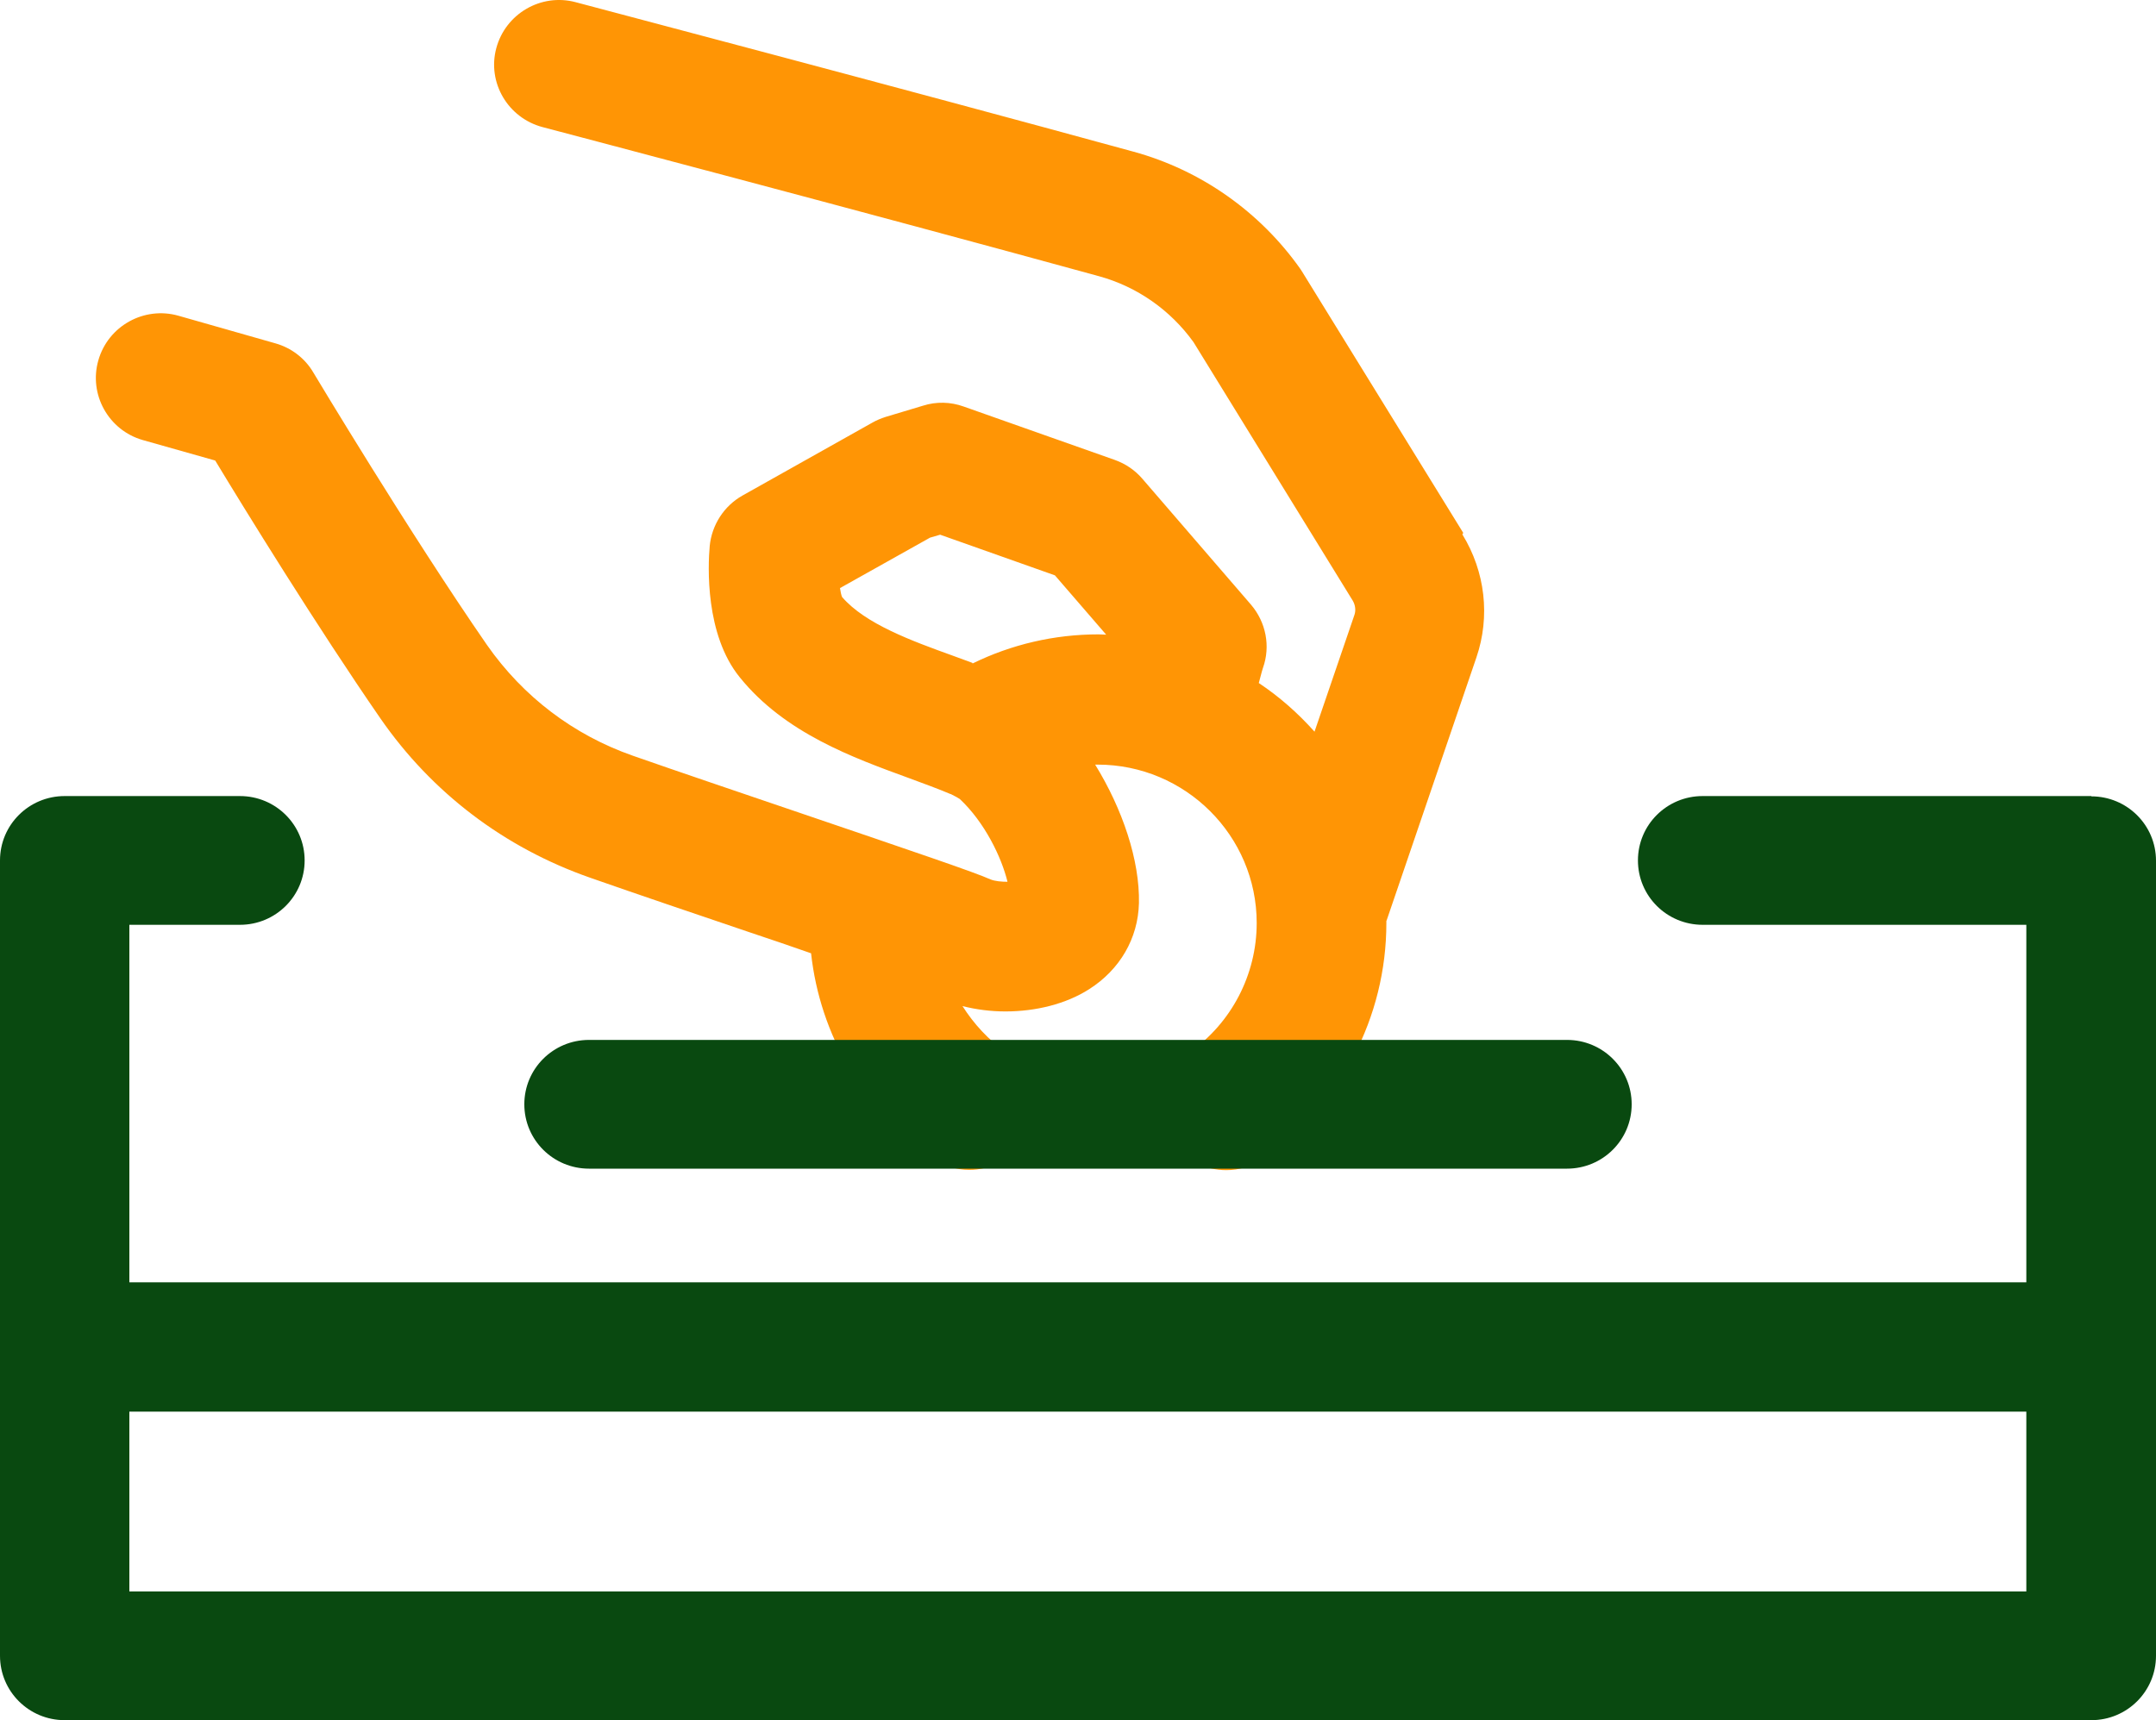 <svg width="104" height="83" viewBox="0 0 104 83" fill="none" xmlns="http://www.w3.org/2000/svg">
<path d="M70.584 25.714L62.834 13.146C62.834 13.146 62.762 13.031 62.734 12.988C60.778 10.211 57.917 8.207 54.682 7.32C43.452 4.242 27.909 0.148 27.765 0.105C26.097 -0.339 24.386 0.663 23.94 2.324C23.494 3.984 24.501 5.688 26.169 6.132C26.327 6.175 41.827 10.254 53.028 13.332C54.84 13.833 56.45 14.949 57.572 16.509L65.25 28.977C65.379 29.192 65.408 29.45 65.336 29.665L63.409 35.304C62.618 34.417 61.713 33.615 60.721 32.957C60.85 32.441 60.922 32.227 60.922 32.227C61.296 31.182 61.066 30.022 60.347 29.178L55.099 23.094C54.739 22.679 54.293 22.378 53.776 22.192L46.486 19.616C45.853 19.387 45.163 19.372 44.53 19.573L42.719 20.117C42.503 20.188 42.287 20.274 42.086 20.389L35.817 23.91C34.925 24.411 34.336 25.327 34.235 26.343C34.149 27.303 34.005 30.623 35.688 32.685C37.859 35.376 41.166 36.564 43.826 37.537C44.487 37.781 45.307 38.081 45.839 38.31C45.867 38.31 45.882 38.325 45.911 38.339C46.083 38.425 46.213 38.496 46.299 38.554C47.492 39.67 48.312 41.359 48.599 42.547C48.312 42.547 47.996 42.519 47.78 42.433C47.018 42.089 44.272 41.159 38.218 39.098C35.572 38.196 32.812 37.265 30.526 36.464C27.664 35.462 25.234 33.615 23.494 31.125C19.742 25.699 15.155 18.041 15.112 17.97C14.709 17.282 14.048 16.782 13.286 16.567L8.613 15.236C6.959 14.763 5.219 15.722 4.745 17.383C4.27 19.029 5.234 20.761 6.887 21.233L10.381 22.221C11.79 24.554 15.284 30.223 18.347 34.66C20.834 38.253 24.328 40.901 28.455 42.347C30.741 43.149 33.531 44.093 36.191 44.995C37.14 45.31 38.146 45.654 39.124 45.997C39.555 49.934 41.655 53.555 44.962 55.874C45.508 56.261 46.141 56.447 46.759 56.447C47.737 56.447 48.715 55.989 49.318 55.13C50.31 53.727 49.98 51.78 48.556 50.793C47.679 50.177 46.975 49.404 46.428 48.545C47.104 48.717 47.809 48.803 48.499 48.803C49.965 48.803 51.418 48.445 52.539 47.729C54.02 46.785 54.897 45.282 54.94 43.578C54.983 41.517 54.15 39.04 52.827 36.893C52.87 36.893 52.913 36.893 52.942 36.893C57.184 36.893 60.62 40.329 60.62 44.537C60.62 47.028 59.398 49.375 57.356 50.793C55.932 51.78 55.587 53.713 56.58 55.13C57.183 56.003 58.161 56.461 59.153 56.461C59.772 56.461 60.39 56.275 60.936 55.903C64.66 53.326 66.875 49.075 66.875 44.537C66.875 44.508 66.875 44.466 66.875 44.437C66.875 44.437 66.875 44.423 66.889 44.408L71.217 31.726C71.893 29.75 71.648 27.589 70.541 25.785L70.584 25.714ZM46.903 31.983C46.601 31.869 46.285 31.754 45.968 31.64C43.984 30.924 41.741 30.108 40.619 28.806C40.576 28.705 40.547 28.548 40.519 28.376L44.861 25.943L45.35 25.8L50.886 27.761L53.359 30.623C53.229 30.623 53.114 30.609 52.985 30.609C50.857 30.609 48.786 31.096 46.917 32.012L46.903 31.983Z" fill="#FF9505"/>
<path d="M28.412 56.389H75.588C77.313 56.389 78.708 55.001 78.708 53.283C78.708 51.566 77.313 50.177 75.588 50.177H28.412C26.687 50.177 25.292 51.566 25.292 53.283C25.292 55.001 26.687 56.389 28.412 56.389Z" fill="#094910"/>
<path d="M100.88 38.411H82.13C80.405 38.411 79.01 39.799 79.01 41.517C79.01 43.234 80.405 44.623 82.13 44.623H97.745V61.872H6.24V44.623H11.575C13.3 44.623 14.695 43.234 14.695 41.517C14.695 39.799 13.3 38.411 11.575 38.411H3.12C1.395 38.411 0 39.799 0 41.517V64.993V79.894C0 81.612 1.395 83 3.12 83H100.88C102.605 83 104 81.612 104 79.894V41.531C104 39.813 102.605 38.425 100.88 38.425V38.411ZM6.24 68.113H97.745V76.787H6.24V68.113Z" fill="#094910"/>
</svg>
